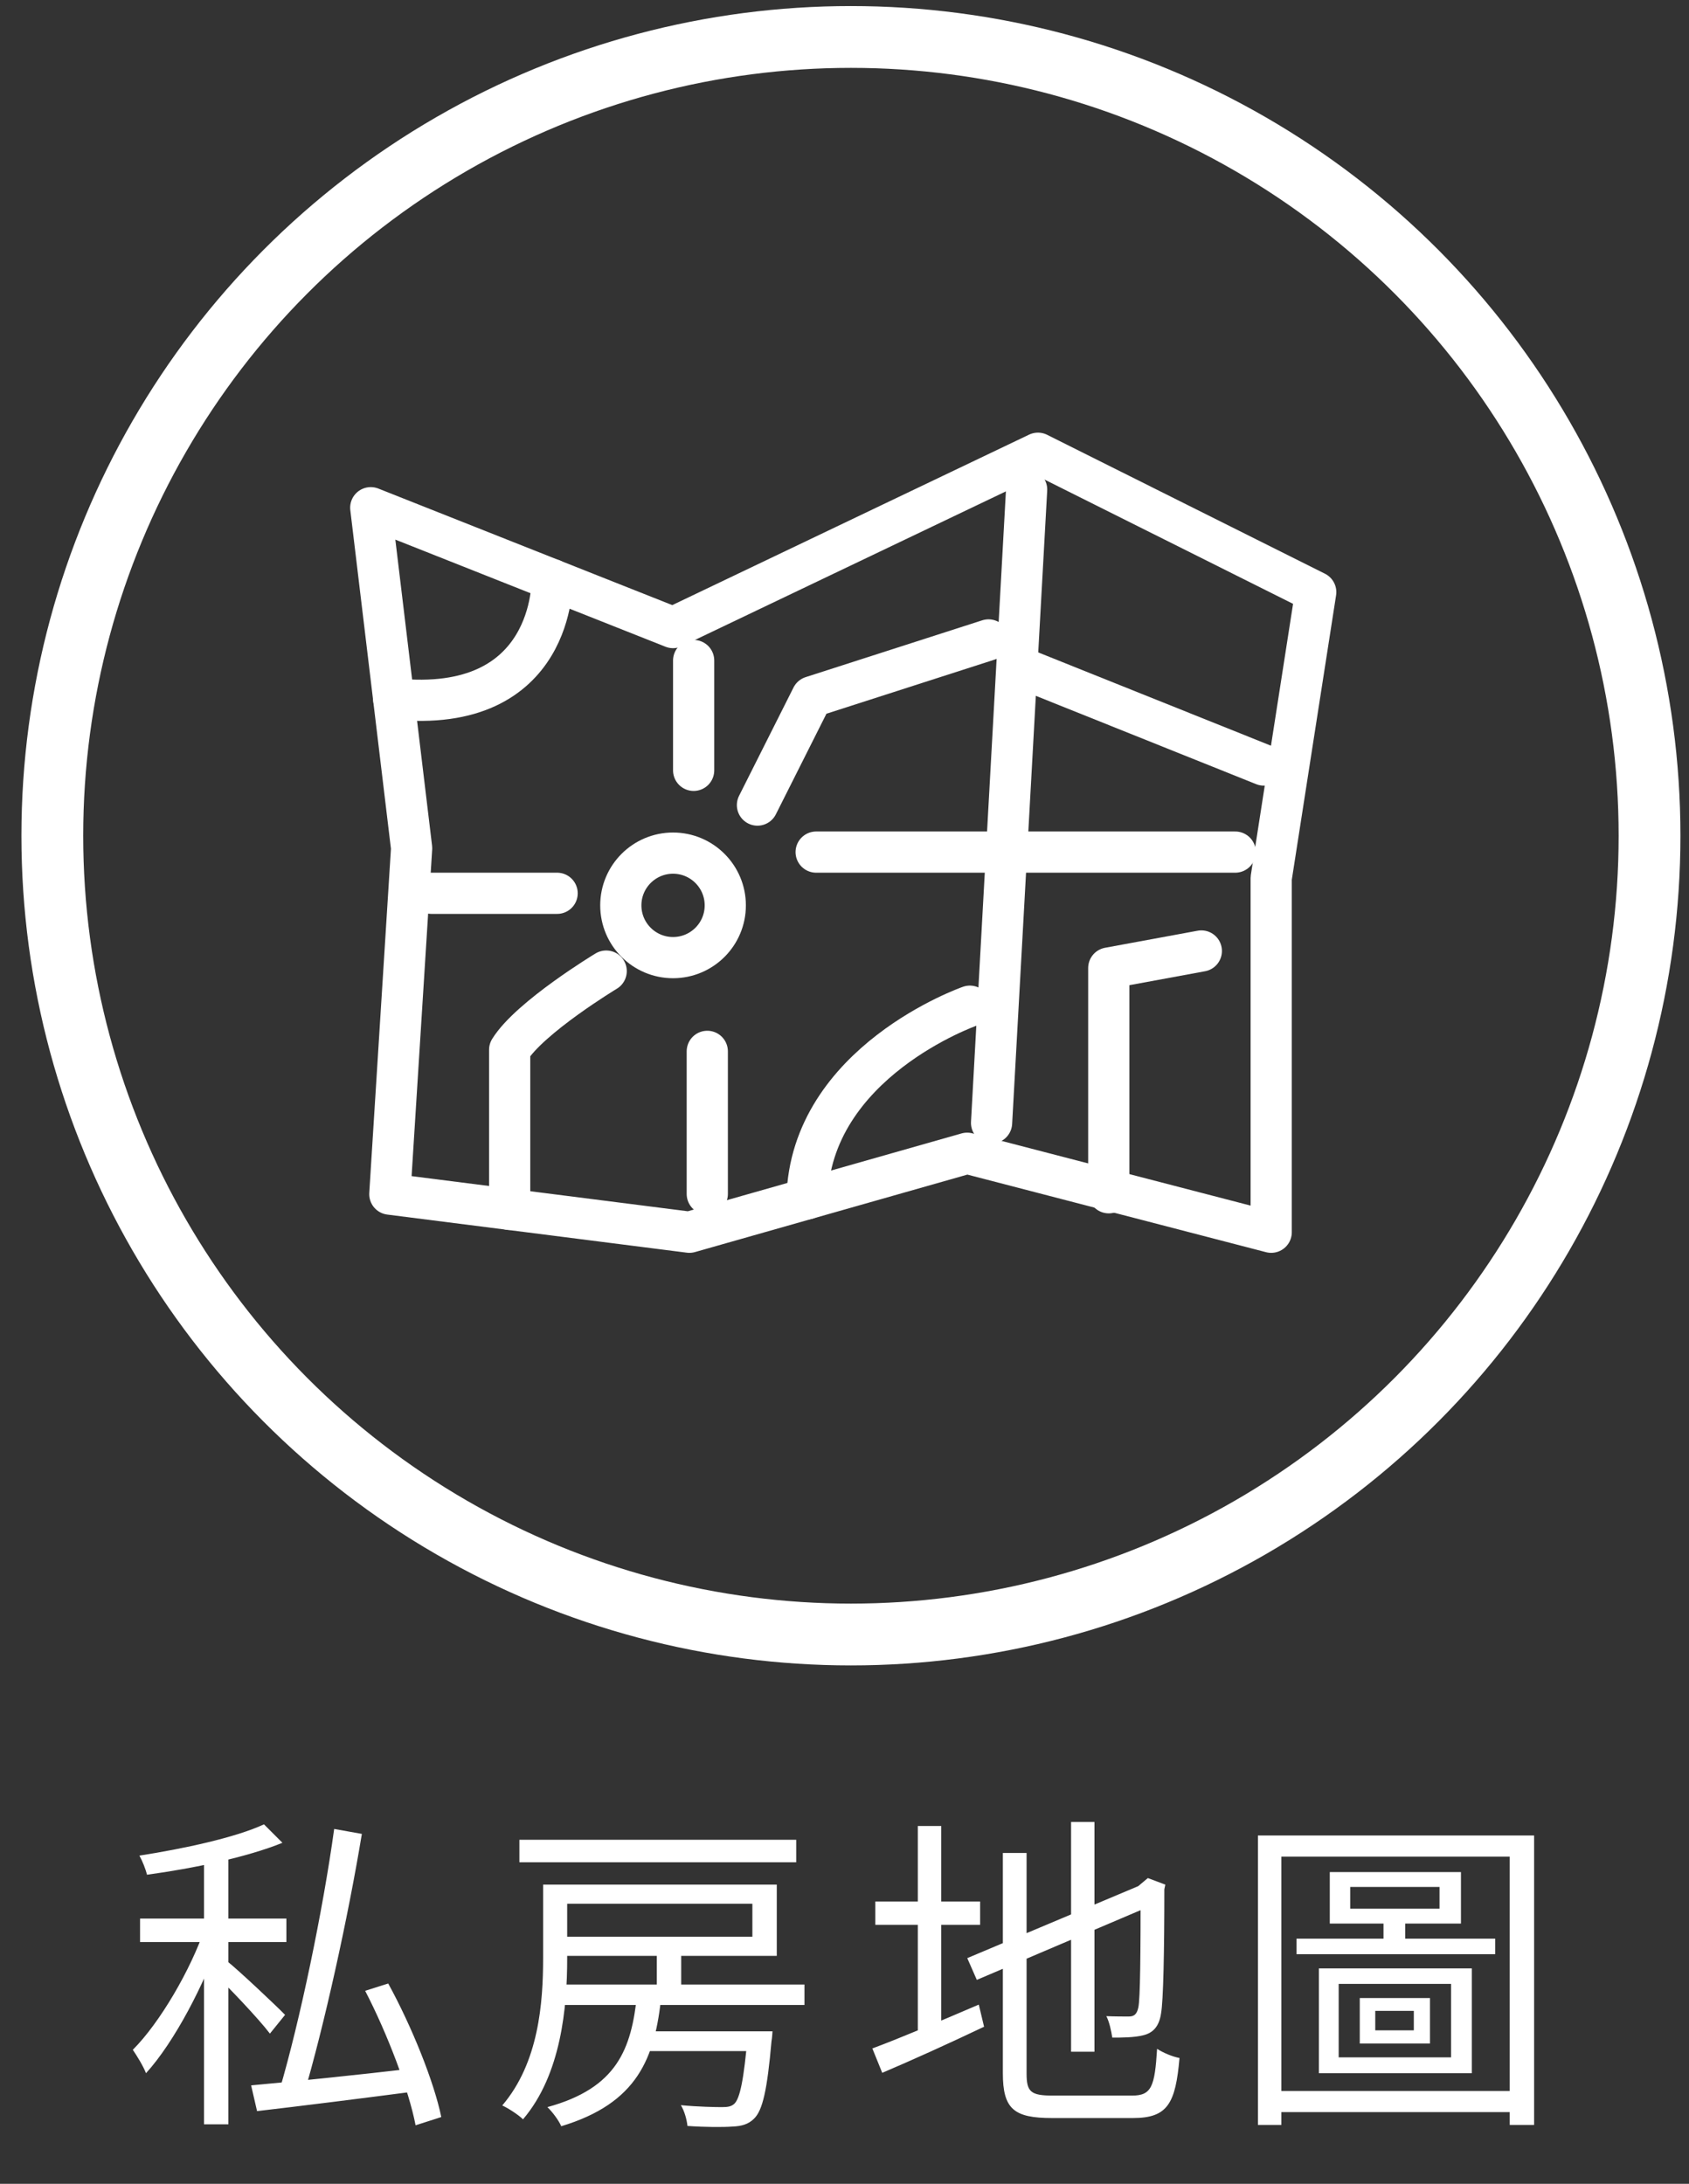 <svg width="41" height="53" viewBox="0 0 41 53" fill="none" xmlns="http://www.w3.org/2000/svg">
<rect x="0" y="0" width="41" height="53" fill="#333333" stroke="none"/>
<path d="M4.952 44.883V51.556H5.544V44.883H4.952ZM3.4 46.563V47.132H6.952V46.563H3.4ZM4.976 46.788C4.632 47.803 3.88 49.092 3.224 49.748C3.328 49.9 3.48 50.148 3.544 50.316C4.232 49.563 4.984 48.123 5.368 46.971L4.976 46.788ZM6.408 44.276C5.72 44.596 4.464 44.867 3.384 45.035C3.456 45.163 3.536 45.364 3.568 45.499C4.688 45.347 5.992 45.075 6.856 44.724L6.408 44.276ZM5.512 47.596L5.184 47.883C5.504 48.179 6.288 49.004 6.552 49.355L6.92 48.9C6.712 48.684 5.776 47.803 5.512 47.596ZM8.112 44.388C7.84 46.364 7.28 49.051 6.784 50.731L7.368 50.859C7.864 49.188 8.448 46.547 8.784 44.508L8.112 44.388ZM6.096 50.611L6.24 51.236C7.28 51.115 8.752 50.931 10.152 50.748L10.136 50.188C8.632 50.364 7.072 50.523 6.096 50.611ZM8.864 48.316C9.408 49.364 9.928 50.739 10.088 51.58L10.712 51.38C10.536 50.523 9.992 49.172 9.424 48.139L8.864 48.316ZM13.184 45.739V47.523C13.184 48.603 13.08 50.059 12.192 51.099C12.336 51.163 12.592 51.331 12.696 51.435C13.624 50.347 13.768 48.708 13.768 47.532V45.739H13.184ZM13.48 45.739V46.203H18.264V47.004H13.48V47.468H18.856V45.739H13.48ZM12.608 44.651V45.196H19.328V44.651H12.608ZM13.448 48.163V48.66H19.528V48.163H13.448ZM15.584 49.3V49.779H18.304V49.3H15.584ZM15.944 47.404V48.411H16.536V47.404H15.944ZM18.152 49.3V49.38C18.056 50.492 17.96 50.931 17.824 51.059C17.752 51.123 17.672 51.139 17.528 51.139C17.376 51.139 16.952 51.132 16.528 51.092C16.616 51.236 16.672 51.444 16.688 51.596C17.128 51.627 17.56 51.627 17.776 51.611C18 51.603 18.168 51.556 18.304 51.419C18.512 51.219 18.624 50.724 18.728 49.539C18.744 49.459 18.752 49.3 18.752 49.3H18.152ZM15.464 48.411C15.328 49.724 14.984 50.675 13.288 51.139C13.408 51.252 13.568 51.468 13.624 51.603C15.472 51.044 15.904 49.956 16.056 48.411H15.464ZM26 44.219V49.795H26.568V44.219H26ZM23.48 47.523L23.712 48.051L28.016 46.219L27.792 45.708L23.48 47.523ZM24.344 44.971V50.316C24.344 51.188 24.616 51.404 25.536 51.404C25.736 51.404 27.288 51.404 27.504 51.404C28.344 51.404 28.536 51.051 28.632 49.947C28.464 49.916 28.232 49.819 28.088 49.724C28.032 50.644 27.952 50.859 27.48 50.859C27.16 50.859 25.816 50.859 25.552 50.859C25.016 50.859 24.92 50.764 24.92 50.324V44.971H24.344ZM27.688 45.788C27.688 47.38 27.68 48.516 27.632 48.724C27.592 48.907 27.512 48.94 27.392 48.94C27.304 48.94 27.04 48.94 26.856 48.931C26.928 49.068 26.976 49.291 27 49.452C27.216 49.452 27.536 49.452 27.752 49.395C27.984 49.34 28.136 49.188 28.184 48.867C28.24 48.556 28.264 47.355 28.264 45.852L28.288 45.739L27.864 45.58L27.76 45.667L27.616 45.788H27.688ZM21.248 46.148V46.715H23.792V46.148H21.248ZM22.28 44.316V49.508H22.848V44.316H22.28ZM21.176 49.715L21.416 50.307C22.128 50.004 23.032 49.596 23.888 49.188L23.76 48.651C22.808 49.059 21.824 49.475 21.176 49.715ZM32.776 45.795H34.944V46.324H32.776V45.795ZM32.28 45.435V46.684H35.464V45.435H32.28ZM32.496 48.148H35.224V49.931H32.496V48.148ZM32.016 47.772V50.316H35.728V47.772H32.016ZM33.384 48.803H34.32V49.276H33.384V48.803ZM33.008 48.492V49.596H34.712V48.492H33.008ZM31.472 47.051V47.428H36.296V47.051H31.472ZM33.584 46.444V47.219H34.112V46.444H33.584ZM30.536 44.547V51.572H31.104V45.059H36.648V51.572H37.24V44.547H30.536ZM30.888 50.748V51.26H36.96V50.748H30.888Z" fill="white"/>
<circle cx="20.656" cy="20.283" r="19.386" stroke="white" stroke-width="1.5"/>
<path d="M31.939 14.371L25.196 11L16.338 15.231L9 12.322L9.992 20.585L9.463 28.981L16.735 29.906L23.477 27.989L30.858 29.906V21.313L31.939 14.371Z" stroke="white" stroke-linecap="round" stroke-linejoin="round"/>
<path d="M13.404 14.066C13.404 14.066 13.485 17.37 9.557 16.961" stroke="white" stroke-linecap="round" stroke-linejoin="round"/>
<line x1="16.838" y1="16.031" x2="16.838" y2="18.696" stroke="white" stroke-linecap="round" stroke-linejoin="round"/>
<line x1="13.524" y1="21.68" x2="10.475" y2="21.68" stroke="white" stroke-linecap="round" stroke-linejoin="round"/>
<line x1="19.812" y1="20.68" x2="29.985" y2="20.68" stroke="white" stroke-linecap="round" stroke-linejoin="round"/>
<line x1="24.921" y1="11.882" x2="24.07" y2="27.252" stroke="white" stroke-linecap="round" stroke-linejoin="round"/>
<path d="M29.162 23.08L26.915 23.494V28.948" stroke="white" stroke-linecap="round" stroke-linejoin="round"/>
<line x1="30.679" y1="18.567" x2="24.728" y2="16.182" stroke="white" stroke-linecap="round" stroke-linejoin="round"/>
<path d="M23.996 15.531L19.709 16.91L18.387 19.539" stroke="white" stroke-linecap="round" stroke-linejoin="round"/>
<path d="M23.543 24.42C23.543 24.42 19.67 25.77 19.59 29.095" stroke="white" stroke-linecap="round" stroke-linejoin="round"/>
<line x1="17.169" y1="25.516" x2="17.169" y2="28.977" stroke="white" stroke-linecap="round" stroke-linejoin="round"/>
<path d="M14.715 23.568C14.715 23.568 12.865 24.685 12.372 25.478V29.352" stroke="white" stroke-linecap="round" stroke-linejoin="round"/>
<path d="M15.07 21.973C15.07 21.273 15.638 20.705 16.338 20.705C17.038 20.705 17.606 21.273 17.606 21.973C17.606 22.674 17.038 23.241 16.338 23.241C15.638 23.241 15.07 22.674 15.07 21.973Z" stroke="white" stroke-linecap="round" stroke-linejoin="round"/>
</svg>
